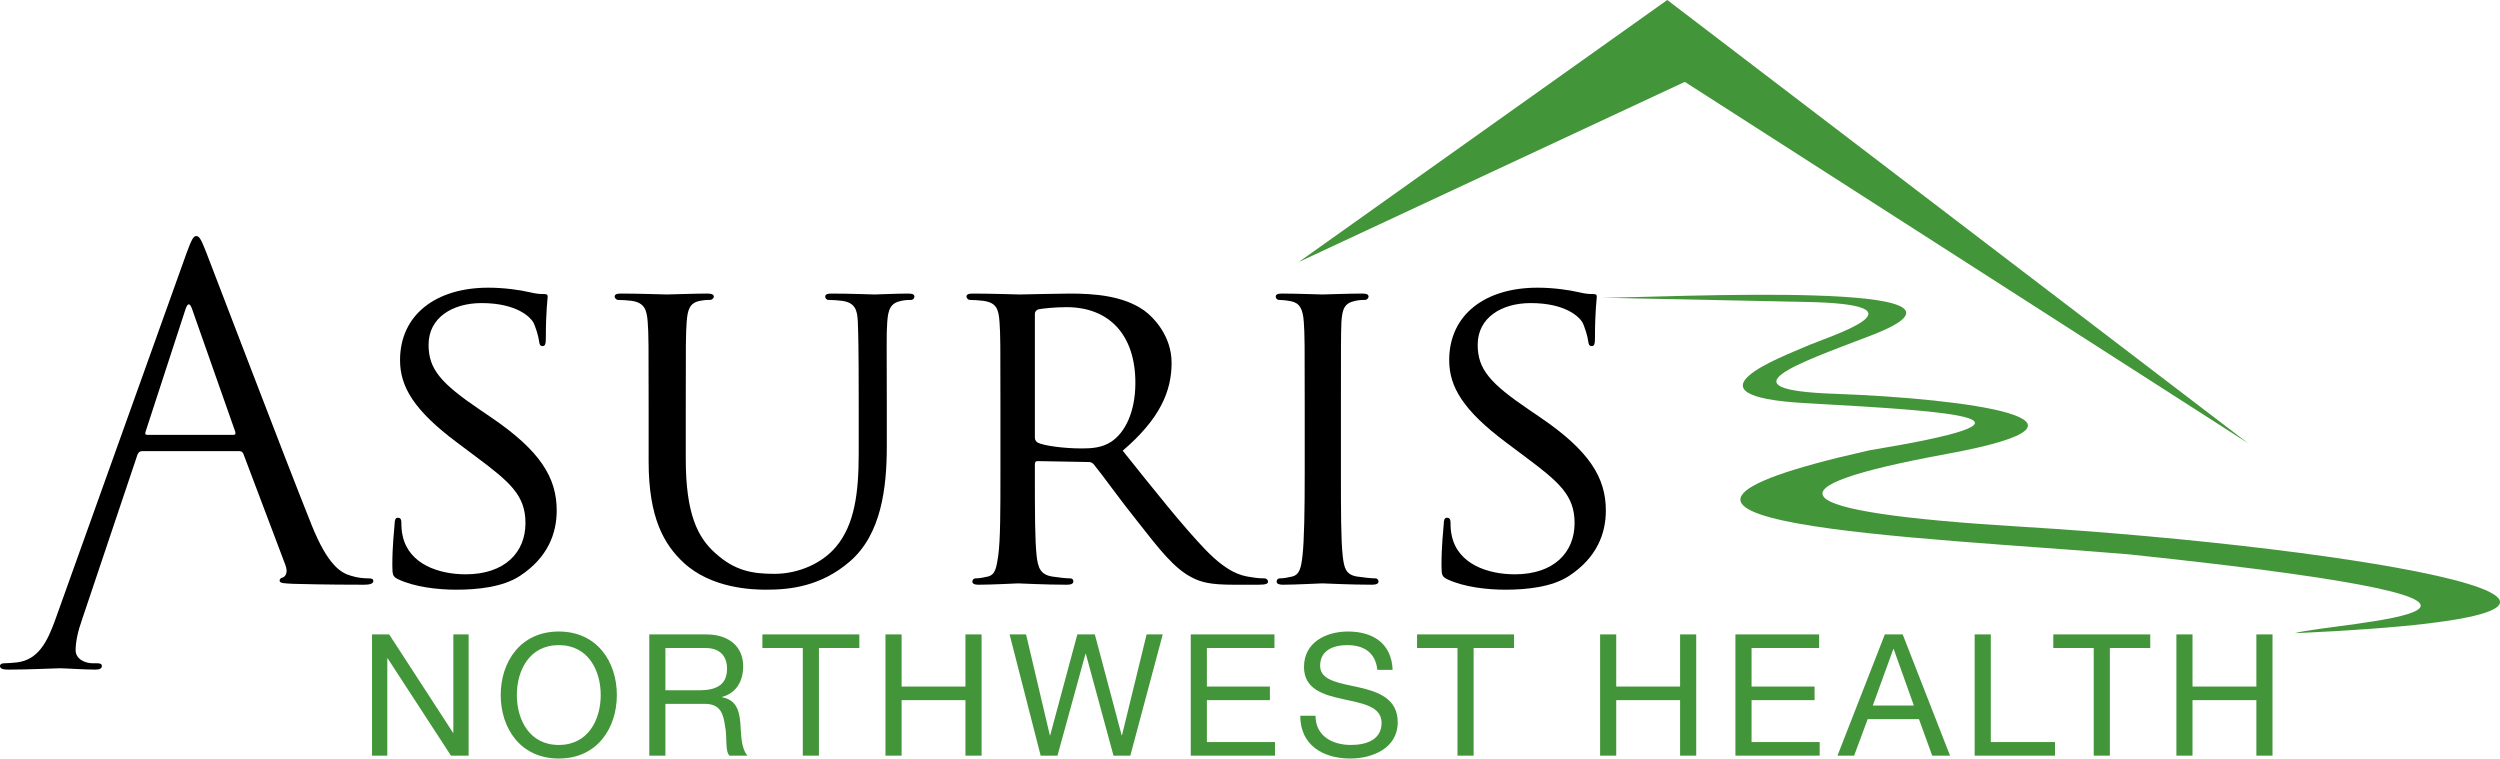 <?xml version="1.0" encoding="utf-8"?>
<!-- Generator: Adobe Illustrator 16.0.0, SVG Export Plug-In . SVG Version: 6.00 Build 0)  -->
<!DOCTYPE svg PUBLIC "-//W3C//DTD SVG 1.1//EN" "http://www.w3.org/Graphics/SVG/1.1/DTD/svg11.dtd">
<svg version="1.1" id="Layer_1" xmlns="http://www.w3.org/2000/svg" xmlns:xlink="http://www.w3.org/1999/xlink" x="0px" y="0px"
	 width="236.554px" height="71.774px" viewBox="0 0 236.554 71.774" enable-background="new 0 0 236.554 71.774"
	 xml:space="preserve">
<g>
	<path d="M35.326,54.985c0-0.215-0.171-0.258-0.429-0.258c-0.429,0-1.071-0.042-1.714-0.257c-0.9-0.258-2.143-0.942-3.683-4.756
		c-2.614-6.513-9.341-24.208-9.985-25.835c-0.513-1.327-0.685-1.542-0.941-1.542c-0.258,0-0.429,0.257-0.943,1.671L5.227,58.647
		c-0.771,2.144-1.628,3.771-3.598,4.028c-0.343,0.043-0.943,0.086-1.243,0.086C0.171,62.761,0,62.845,0,63.018
		c0,0.257,0.258,0.342,0.815,0.342c2.013,0,4.37-0.128,4.841-0.128c0.471,0,2.314,0.128,3.342,0.128
		c0.385,0,0.642-0.085,0.642-0.342c0-0.173-0.128-0.257-0.427-0.257H8.784c-0.729,0-1.629-0.387-1.629-1.242
		c0-0.771,0.215-1.801,0.6-2.872l5.249-15.616c0.085-0.214,0.214-0.343,0.428-0.343h9.212c0.214,0,0.3,0.086,0.386,0.257
		l3.983,10.54c0.259,0.685,0,1.071-0.256,1.157c-0.172,0.043-0.299,0.128-0.299,0.3c0,0.257,0.47,0.257,1.284,0.3
		c2.957,0.085,6.084,0.085,6.726,0.085C34.941,55.327,35.326,55.242,35.326,54.985z M22.087,41.146h-8.183
		c-0.129,0-0.214-0.086-0.129-0.301l3.771-11.567c0.214-0.643,0.429-0.643,0.642,0l4.07,11.567
		C22.301,41.017,22.301,41.146,22.087,41.146z"/>
	<path d="M46.508,39.518l-1.072-0.729c-3.726-2.527-4.884-3.854-4.884-6.17c0-2.57,2.271-3.941,5.012-3.941
		c3.386,0,4.629,1.371,4.885,1.8c0.214,0.385,0.514,1.371,0.558,1.799c0.041,0.3,0.086,0.471,0.342,0.471
		c0.257,0,0.299-0.257,0.299-0.814c0-2.485,0.173-3.684,0.173-3.856c0-0.214-0.088-0.257-0.387-0.257c-0.3,0-0.6,0-1.326-0.171
		c-0.902-0.214-2.402-0.429-3.901-0.429c-4.969,0-8.354,2.571-8.354,6.856c0,2.528,1.328,4.757,5.397,7.798l1.714,1.284
		c3.343,2.486,4.757,3.728,4.757,6.341c0,2.742-1.929,4.842-5.657,4.842c-2.527,0-5.355-0.942-5.954-3.599
		c-0.13-0.514-0.13-1.028-0.13-1.327c0-0.301-0.127-0.429-0.341-0.429c-0.214,0-0.299,0.213-0.299,0.599
		c-0.045,0.601-0.216,2.058-0.216,3.856c0,0.985,0.045,1.114,0.557,1.371c1.542,0.729,3.728,0.985,5.484,0.985
		c2.057,0,4.414-0.256,5.999-1.285c2.699-1.756,3.513-4.07,3.513-6.213C52.677,45.173,51.093,42.645,46.508,39.518z"/>
	<path d="M64.672,53.228c2.658,2.484,6.599,2.57,7.84,2.57c2.228,0,5.143-0.299,7.884-2.656c3.001-2.571,3.515-6.983,3.515-10.926
		v-3.898c0-5.655-0.045-6.684,0.041-7.84c0.085-1.2,0.301-1.8,1.328-2.014c0.472-0.086,0.686-0.086,0.943-0.086
		c0.172,0,0.301-0.171,0.301-0.3c0-0.214-0.171-0.3-0.6-0.3c-1.114,0-2.914,0.086-3.171,0.086c-0.215,0-2.399-0.086-4.071-0.086
		c-0.427,0-0.599,0.086-0.599,0.3c0,0.129,0.129,0.3,0.3,0.3c0.343,0,0.986,0.043,1.285,0.086c1.242,0.171,1.457,0.857,1.501,2.014
		c0.041,1.156,0.084,2.185,0.084,7.84v4.584c0,3.729-0.385,6.727-2.142,8.826c-1.285,1.543-3.512,2.57-5.826,2.57
		c-2.142,0-3.771-0.299-5.613-1.97c-1.629-1.458-2.784-3.642-2.784-8.911v-5.1c0-5.655,0-6.684,0.085-7.84
		c0.085-1.2,0.299-1.843,1.285-2.014c0.471-0.086,0.686-0.086,0.942-0.086c0.172,0,0.344-0.171,0.344-0.3
		c0-0.214-0.214-0.3-0.644-0.3c-1.113,0-3.471,0.086-3.812,0.086c-0.343,0-2.614-0.086-4.329-0.086c-0.427,0-0.6,0.086-0.6,0.3
		c0,0.129,0.173,0.3,0.301,0.3c0.343,0,0.986,0.043,1.286,0.086c1.241,0.171,1.455,0.857,1.541,2.014
		c0.087,1.156,0.087,2.185,0.087,7.84v5.355C61.374,48.987,62.83,51.513,64.672,53.228z"/>
	<path d="M116.728,55.327h2.356c0.686,0,0.901-0.085,0.901-0.3c0-0.128-0.129-0.3-0.343-0.3c-0.215,0-0.6,0-1.329-0.128
		c-0.942-0.129-2.184-0.471-4.198-2.528c-2.185-2.271-4.8-5.569-7.883-9.426c3.513-2.999,4.627-5.612,4.627-8.311
		c0-2.528-1.672-4.285-2.614-4.97c-1.972-1.372-4.628-1.586-7.026-1.586c-1.156,0-4.328,0.086-4.712,0.086
		c-0.216,0-2.744-0.086-4.458-0.086c-0.428,0-0.599,0.086-0.599,0.3c0,0.129,0.171,0.3,0.301,0.3c0.341,0,0.985,0.043,1.284,0.086
		c1.244,0.171,1.457,0.771,1.542,2.014c0.086,1.156,0.086,2.185,0.086,7.84v6.427c0,3.513,0,6.384-0.214,7.884
		c-0.17,1.07-0.256,1.756-0.985,1.928c-0.344,0.086-0.814,0.171-1.158,0.171c-0.214,0-0.299,0.172-0.299,0.3
		c0,0.215,0.214,0.3,0.599,0.3c1.157,0,3.685-0.128,3.729-0.128c0.172,0,2.57,0.128,4.628,0.128c0.427,0,0.598-0.128,0.598-0.3
		c0-0.128-0.043-0.3-0.299-0.3c-0.344,0-1.158-0.085-1.671-0.171c-1.157-0.172-1.371-0.857-1.5-1.928
		c-0.17-1.5-0.17-4.328-0.17-7.841v-0.856c0-0.215,0.084-0.301,0.256-0.301l4.798,0.086c0.256,0,0.342,0.043,0.514,0.215
		c0.815,0.984,2.484,3.342,4.069,5.312c2.144,2.741,3.516,4.498,5.143,5.355C113.643,55.113,114.586,55.327,116.728,55.327z
		 M105.16,41.788c-0.899,0.601-1.929,0.644-2.828,0.644c-1.67,0-3.597-0.258-4.155-0.557c-0.172-0.129-0.256-0.258-0.256-0.472
		V29.706c0-0.214,0.127-0.342,0.299-0.428c0.384-0.086,1.585-0.214,2.698-0.214c4.028,0,6.513,2.613,6.513,7.154
		C107.431,39.003,106.446,40.932,105.16,41.788z"/>
	<path d="M130.138,54.727c-0.344,0-1.158-0.085-1.715-0.171c-1.113-0.172-1.241-0.857-1.371-1.928
		c-0.172-1.5-0.172-4.371-0.172-7.884v-6.427c0-5.655,0-6.684,0.046-7.84c0.085-1.286,0.299-1.8,1.326-2.014
		c0.43-0.086,0.687-0.086,0.942-0.086c0.129,0,0.301-0.171,0.301-0.3c0-0.214-0.172-0.3-0.601-0.3c-1.155,0-3.598,0.086-3.769,0.086
		c-0.215,0-2.571-0.086-3.814-0.086c-0.43,0-0.6,0.086-0.6,0.3c0,0.129,0.129,0.3,0.301,0.3c0.257,0,0.728,0.043,1.156,0.129
		c0.814,0.171,1.115,0.728,1.2,1.971c0.086,1.156,0.086,2.185,0.086,7.84v6.427c0,3.513-0.044,6.384-0.214,7.884
		c-0.131,1.07-0.258,1.756-0.987,1.928c-0.342,0.086-0.814,0.171-1.157,0.171c-0.215,0-0.3,0.172-0.3,0.3
		c0,0.215,0.216,0.3,0.599,0.3c1.159,0,3.515-0.128,3.73-0.128c0.171,0,2.614,0.128,4.711,0.128c0.43,0,0.6-0.128,0.6-0.3
		C130.437,54.899,130.353,54.727,130.138,54.727z"/>
	<path d="M145.776,39.518l-1.07-0.729c-3.728-2.527-4.885-3.854-4.885-6.17c0-2.57,2.271-3.941,5.012-3.941
		c3.386,0,4.628,1.371,4.885,1.8c0.214,0.385,0.515,1.371,0.558,1.799c0.042,0.3,0.086,0.471,0.342,0.471
		c0.258,0,0.301-0.257,0.301-0.814c0-2.485,0.172-3.684,0.172-3.856c0-0.214-0.087-0.257-0.388-0.257c-0.3,0-0.598,0-1.327-0.171
		c-0.9-0.214-2.399-0.429-3.897-0.429c-4.972,0-8.354,2.571-8.354,6.856c0,2.528,1.328,4.757,5.396,7.798l1.714,1.284
		c3.341,2.486,4.755,3.728,4.755,6.341c0,2.742-1.927,4.842-5.654,4.842c-2.527,0-5.354-0.942-5.956-3.599
		c-0.128-0.514-0.128-1.028-0.128-1.327c0-0.301-0.127-0.429-0.342-0.429s-0.301,0.213-0.301,0.599
		c-0.042,0.601-0.213,2.058-0.213,3.856c0,0.985,0.043,1.114,0.555,1.371c1.543,0.729,3.73,0.985,5.486,0.985
		c2.055,0,4.413-0.256,5.998-1.285c2.697-1.756,3.513-4.07,3.513-6.213C151.946,45.173,150.361,42.645,145.776,39.518z"/>
	<polygon fill="#439539" points="42.897,69.332 42.865,69.332 36.824,60.029 35.201,60.029 35.201,71.501 36.647,71.501 
		36.647,62.294 36.68,62.294 42.672,71.501 44.343,71.501 44.343,60.029 42.897,60.029 	"/>
	<path fill="#439539" d="M58.368,65.765c0-3.117-1.847-6.01-5.495-6.01c-3.647,0-5.495,2.893-5.495,6.01s1.848,6.009,5.495,6.009
		C56.521,71.774,58.368,68.882,58.368,65.765z M52.873,70.489c-2.795,0-3.968-2.41-3.968-4.724s1.173-4.723,3.968-4.723
		c2.796,0,3.968,2.409,3.968,4.723S55.669,70.489,52.873,70.489z"/>
	<path fill="#439539" d="M68.329,65.974v-0.033c1.382-0.385,1.992-1.525,1.992-2.907c0-1.831-1.334-3.005-3.487-3.005h-5.398v11.473
		h1.526V66.6h3.728c1.478,0,1.751,0.948,1.912,2.073c0.225,1.125-0.016,2.36,0.417,2.828h1.704
		c-0.643-0.787-0.579-2.041-0.675-3.166C69.935,67.21,69.662,66.231,68.329,65.974z M66.144,65.315h-3.182v-4h3.792
		c1.43,0,2.04,0.835,2.04,1.96C68.794,64.946,67.573,65.315,66.144,65.315z"/>
	<polygon fill="#439539" points="72.138,61.315 75.962,61.315 75.962,71.501 77.488,71.501 77.488,61.315 81.312,61.315 
		81.312,60.029 72.138,60.029 	"/>
	<polygon fill="#439539" points="91.353,64.962 85.312,64.962 85.312,60.029 83.785,60.029 83.785,71.501 85.312,71.501 
		85.312,66.248 91.353,66.248 91.353,71.501 92.879,71.501 92.879,60.029 91.353,60.029 	"/>
	<polygon fill="#439539" points="106.165,69.573 106.133,69.573 103.595,60.029 101.94,60.029 99.369,69.573 99.337,69.573 
		97.088,60.029 95.529,60.029 98.47,71.501 100.06,71.501 102.711,61.861 102.743,61.861 105.362,71.501 106.953,71.501 
		110.02,60.029 108.494,60.029 	"/>
	<polygon fill="#439539" points="114.198,66.248 120.159,66.248 120.159,64.962 114.198,64.962 114.198,61.315 120.592,61.315 
		120.592,60.029 112.671,60.029 112.671,71.501 120.641,71.501 120.641,70.214 114.198,70.214 	"/>
	<path fill="#439539" d="M132.255,68.351c0-2.248-1.832-2.891-3.663-3.309c-1.848-0.418-3.68-0.627-3.68-2.041
		c0-1.494,1.286-1.959,2.571-1.959c1.574,0,2.667,0.707,2.844,2.344h1.446c-0.097-2.521-1.88-3.631-4.226-3.631
		c-2.088,0-4.162,1.029-4.162,3.358c0,2.104,1.848,2.636,3.679,3.037c1.832,0.401,3.662,0.674,3.662,2.249
		c0,1.654-1.526,2.089-2.907,2.089c-1.735,0-3.342-0.836-3.342-2.764h-1.446c0,2.796,2.169,4.049,4.74,4.049
		C129.862,71.774,132.255,70.794,132.255,68.351z"/>
	<polygon fill="#439539" points="134.085,61.315 137.91,61.315 137.91,71.501 139.437,71.501 139.437,61.315 143.26,61.315 
		143.26,60.029 134.085,60.029 	"/>
	<polygon fill="#439539" points="158.973,64.962 152.931,64.962 152.931,60.029 151.405,60.029 151.405,71.501 152.931,71.501 
		152.931,66.248 158.973,66.248 158.973,71.501 160.499,71.501 160.499,60.029 158.973,60.029 	"/>
	<polygon fill="#439539" points="165.736,66.248 171.697,66.248 171.697,64.962 165.736,64.962 165.736,61.315 172.129,61.315 
		172.129,60.029 164.208,60.029 164.208,71.501 172.179,71.501 172.179,70.214 165.736,70.214 	"/>
	<path fill="#439539" d="M178.347,60.029l-4.483,11.473h1.575l1.285-3.455h4.852l1.254,3.455h1.687l-4.482-11.473H178.347z
		 M177.206,66.761l1.944-5.351h0.033l1.911,5.351H177.206z"/>
	<polygon fill="#439539" points="188.372,60.029 186.846,60.029 186.846,71.501 194.446,71.501 194.446,70.214 188.372,70.214 	"/>
	<polygon fill="#439539" points="194.287,61.315 198.111,61.315 198.111,71.501 199.638,71.501 199.638,61.315 203.461,61.315 
		203.461,60.029 194.287,60.029 	"/>
	<polygon fill="#439539" points="213.501,64.962 207.459,64.962 207.459,60.029 205.934,60.029 205.934,71.501 207.459,71.501 
		207.459,66.248 213.501,66.248 213.501,71.501 215.029,71.501 215.029,60.029 213.501,60.029 	"/>
	<polygon fill="#439539" points="159.42,7.747 212.717,41.94 157.761,0 122.888,24.792 	"/>
	<path fill="#439539" d="M184.227,42.947c17.163-3.154,1.86-5.244-10.709-5.689c-10.681-0.381-3.496-2.828,3.495-5.505
		c13.97-5.35-19.84-3.582-25.411-3.582l19.128,0.396c12.383,0.211,2.312,3.249,0.109,4.228c-2.008,0.892-12.286,4.667,0.017,5.352
		c14.786,0.822,24.195,1.454,6.008,4.466c-31.1,6.979,4.836,8.183,24.56,9.839c48.559,5.112,19.029,6.451,15.706,7.465
		c42.876-1.942,5.926-8.154-25.918-10.082C168.288,48.446,166.858,46.138,184.227,42.947z"/>
</g>
</svg>
